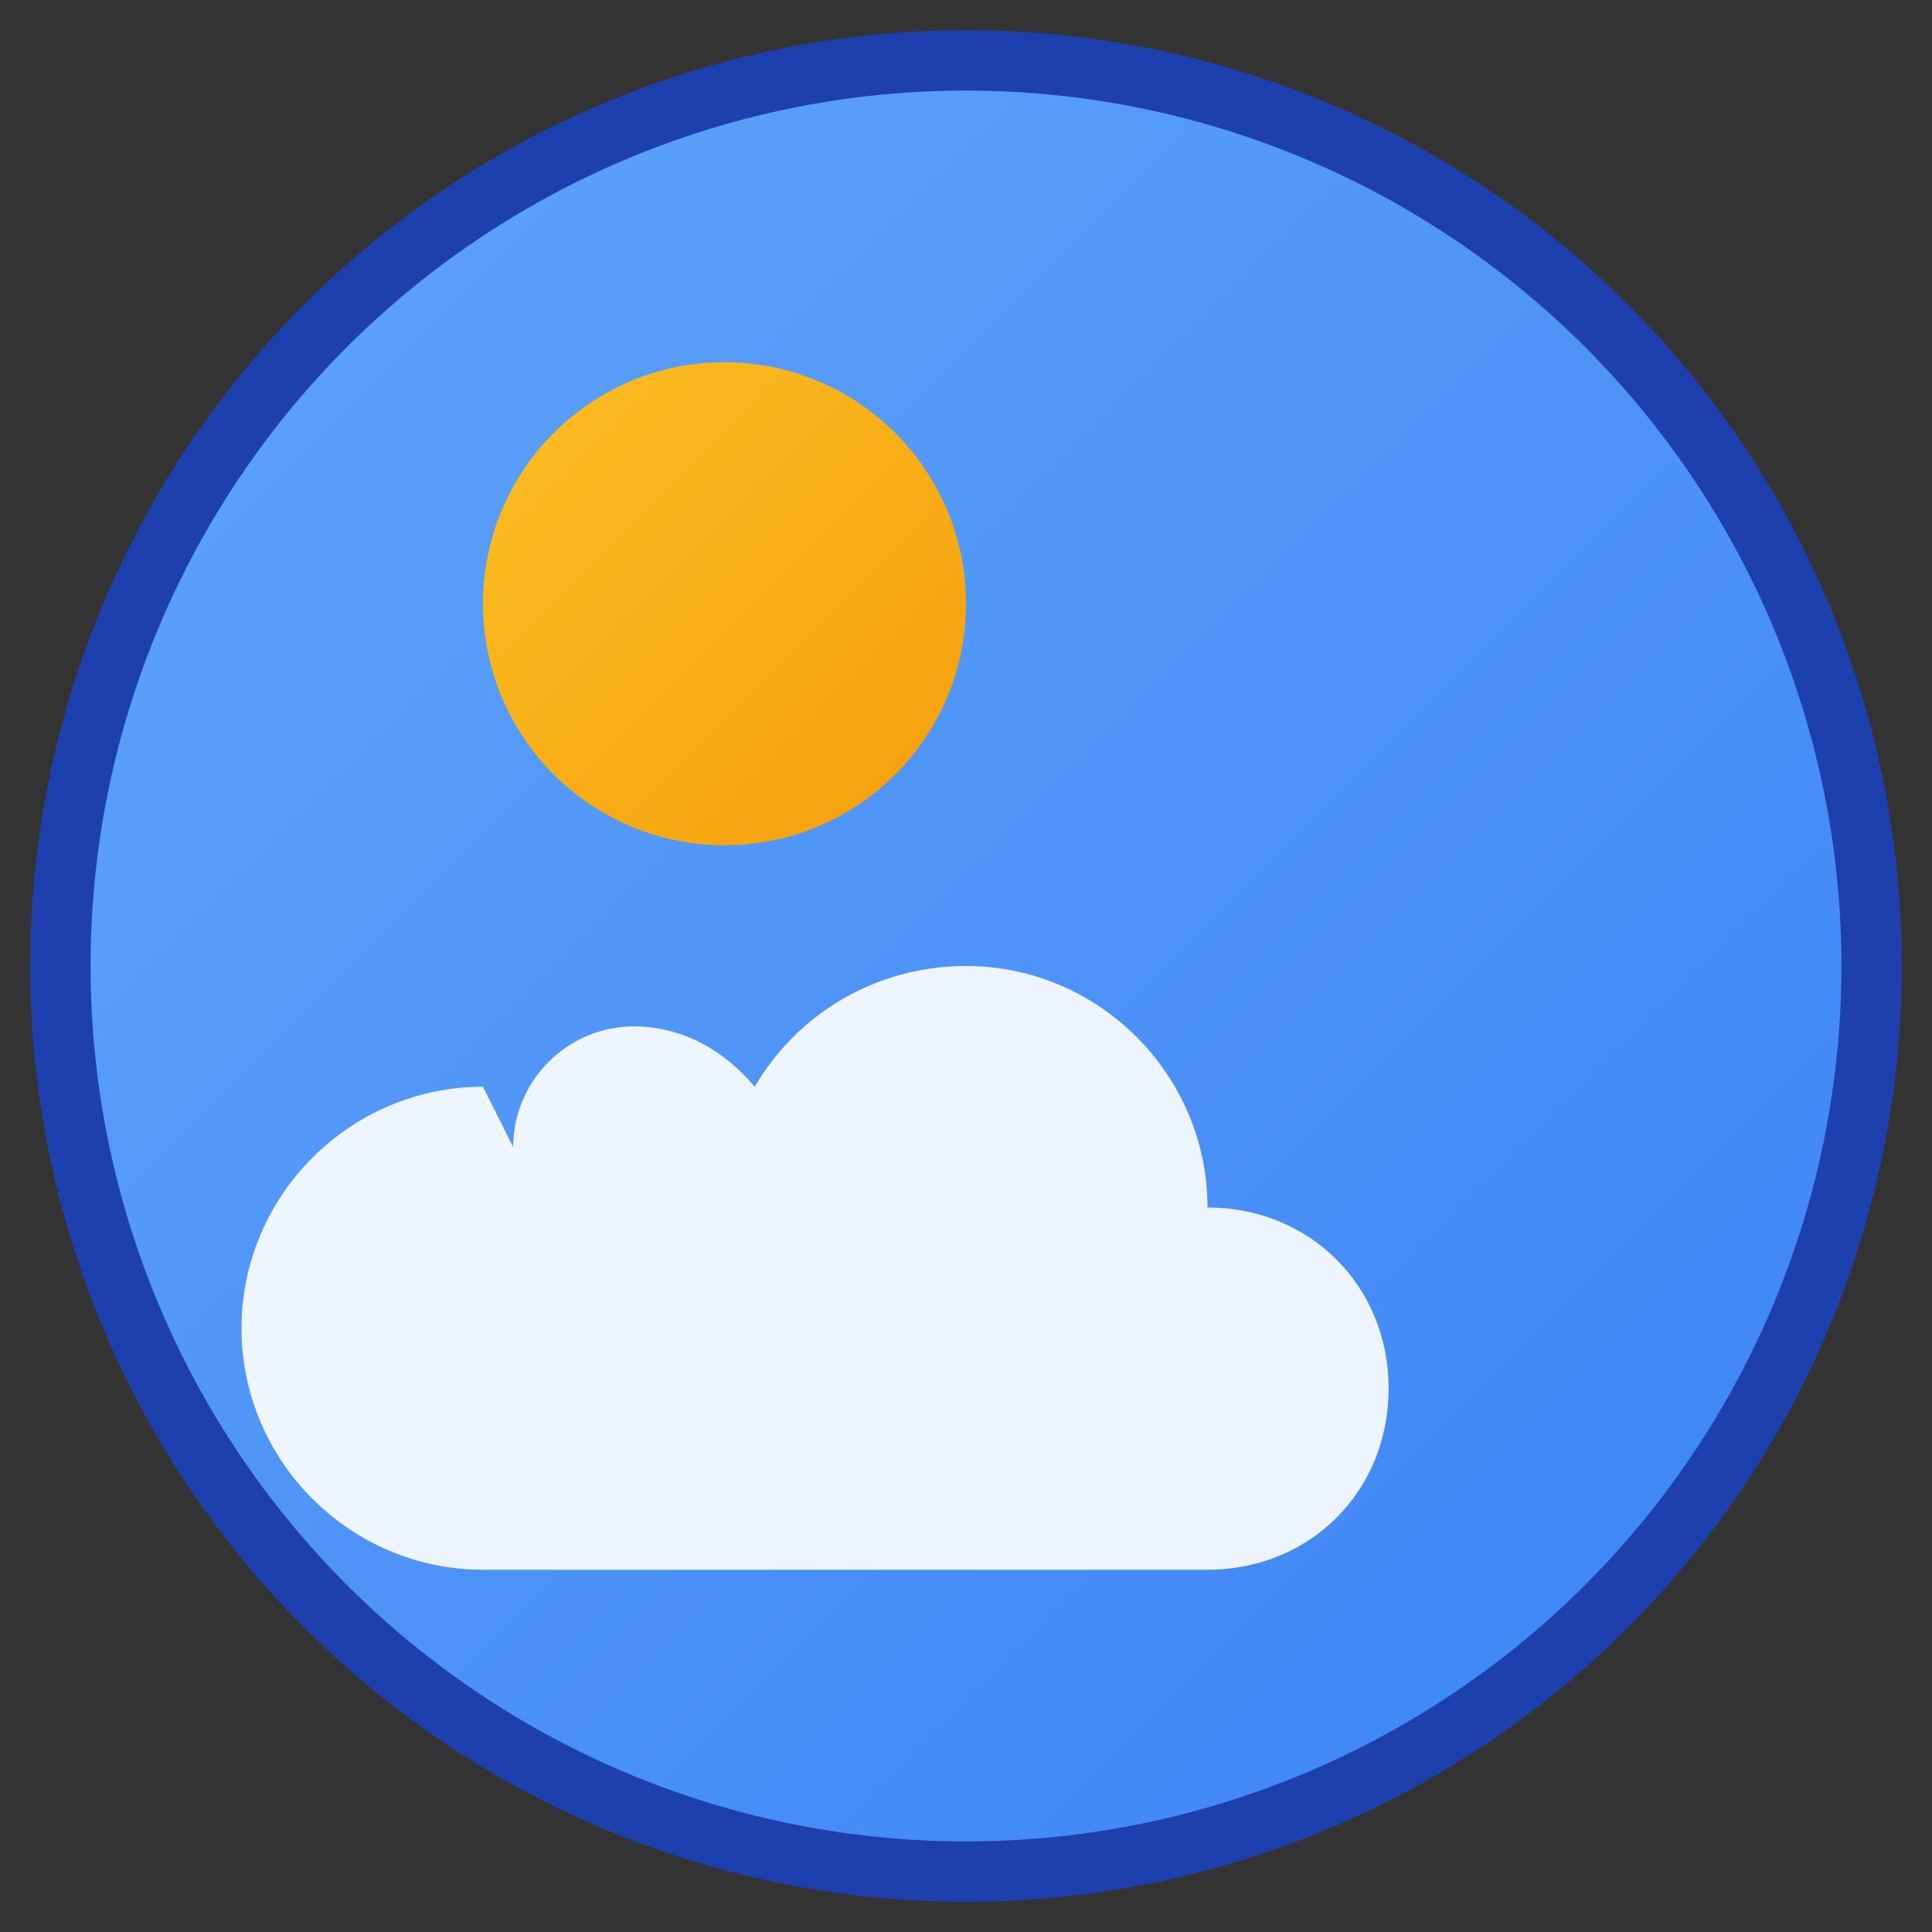 <svg xmlns="http://www.w3.org/2000/svg" width="32" height="32" viewBox="0 0 32 32">
  <rect x="0" y="0" width="32" height="32" fill="#333333" stroke="none"/>
  <defs>
    <linearGradient id="cloudGradient" x1="0%" y1="0%" x2="100%" y2="100%">
      <stop offset="0%" style="stop-color:#60a5fa;stop-opacity:1" />
      <stop offset="100%" style="stop-color:#3b82f6;stop-opacity:1" />
    </linearGradient>
    <linearGradient id="sunGradient" x1="0%" y1="0%" x2="100%" y2="100%">
      <stop offset="0%" style="stop-color:#fbbf24;stop-opacity:1" />
      <stop offset="100%" style="stop-color:#f59e0b;stop-opacity:1" />
    </linearGradient>
  </defs>
  
  <!-- Background circle -->
  <circle cx="16" cy="16" r="15" fill="url(#cloudGradient)" stroke="#1e40af" stroke-width="1"/>
  
  <!-- Sun -->
  <circle cx="12" cy="10" r="4" fill="url(#sunGradient)"/>
  
  <!-- Cloud -->
  <path d="M8 18c-2.2 0-4 1.8-4 4s1.8 4 4 4h12c1.7 0 3-1.3 3-3s-1.3-3-3-3c0-2.2-1.8-4-4-4-1.5 0-2.8 0.8-3.5 2-0.5-0.6-1.2-1-2-1-1.1 0-2 0.9-2 2z" fill="white" opacity="0.9"/>
</svg>
